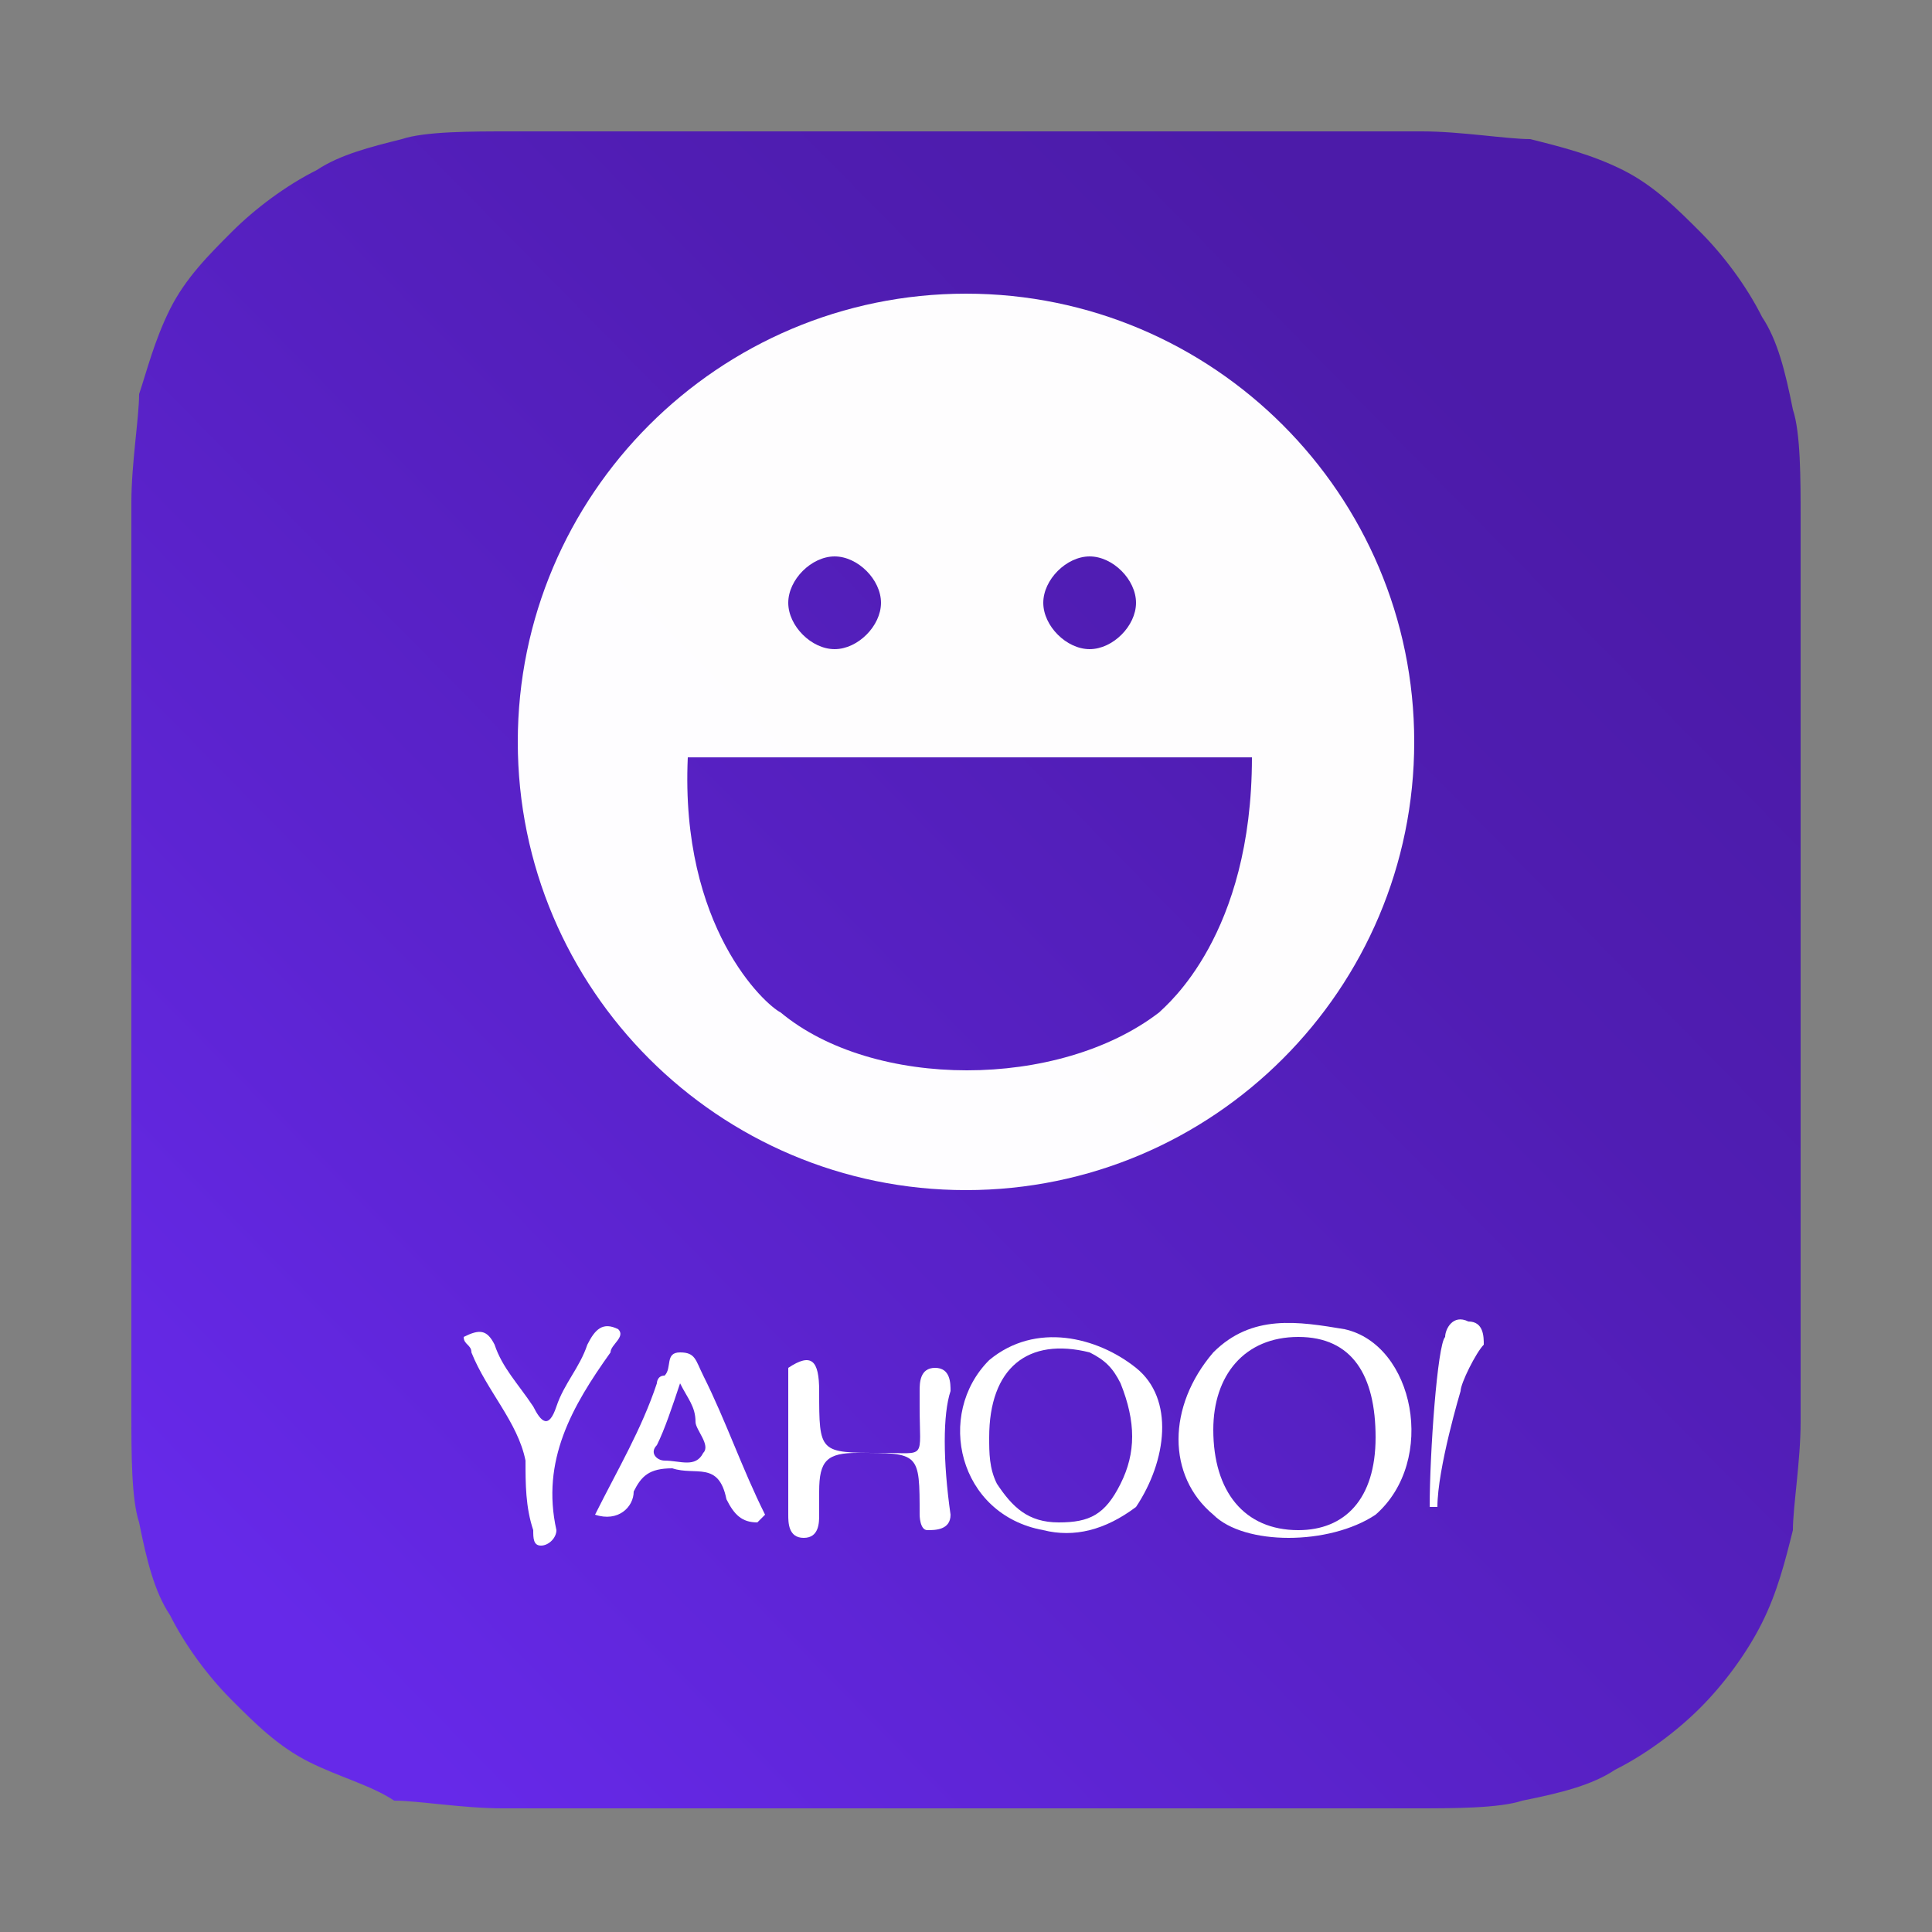 <?xml version="1.0" encoding="utf-8"?>
<!-- Generator: Adobe Illustrator 21.0.2, SVG Export Plug-In . SVG Version: 6.00 Build 0)  -->
<svg version="1.1" id="Layer_1" xmlns="http://www.w3.org/2000/svg" xmlns:xlink="http://www.w3.org/1999/xlink" x="0px" y="0px"
	 viewBox="0 0 25 25" style="enable-background:new 0 0 25 25;" xml:space="preserve">
<rect x="0" y="0" width="25" height="25" fill="#808080" stroke="none"/>
<style type="text/css">
	.st0{fill:#FACCD0;}
	.st1{fill:#F15C69;}
	.st2{fill:#B6DDA2;}
	.st3{fill:#6DBC45;}
	.st4{fill:#D7E8F9;}
	.st5{fill:#4494E7;}
	.st6{fill:#F5CDA5;}
	.st7{fill:#E6831F;}
	.st8{fill:#BDB5F0;}
	.st9{fill:#665DA3;}
	.st10{fill:#E80014;}
	.st11{fill:#6F8695;}
	.st12{fill:#49AB17;}
	.st13{fill:#FFFFFF;}
	.st14{fill:url(#SVGID_1_);}
	.st15{fill:#665CAC;}
	.st16{fill:url(#a_4_);}
	.st17{opacity:0.99;fill:#FFFFFF;}
	.st18{fill:#1AD14D;}
	.st19{fill:url(#SVGID_2_);}
	.st20{fill:url(#SVGID_3_);}
	.st21{fill:#FDE604;}
	.st22{fill:#3B1E1E;}
	.st23{fill:#6AD124;}
	.st24{fill:#FFFC00;}
	.st25{fill:#020202;}
	.st26{fill:none;}
	.st27{fill:url(#SVGID_4_);}
	.st28{fill:url(#SVGID_5_);}
	.st29{opacity:0.28;}
	.st30{fill:#129B58;}
	.st31{fill:#E5E5E5;}
	.st32{fill:url(#SVGID_6_);}
	.st33{fill:url(#a_5_);}
	.st34{fill:url(#SVGID_7_);}
	.st35{fill:url(#SVGID_8_);}
	.st36{fill:url(#SVGID_9_);}
	.st37{fill:url(#SVGID_10_);}
	.st38{fill:#9FA6EA;}
	.st39{fill:#6772E5;}
	.st40{fill:#F2F2F2;}
	.st41{fill:#F14336;}
	.st42{fill:#D32E2A;}
	.st43{fill:#1DA1F2;}
	.st44{fill:#CC2028;}
	.st45{fill:#7E3EC9;}
	.st46{fill:#007BB6;}
	.st47{fill:#4867AA;}
</style>
<g>
	<g>
		<g>
			<linearGradient id="a_4_" gradientUnits="userSpaceOnUse" x1="3.706" y1="21.151" x2="19.709" y2="5.408">
				<stop  offset="0" style="stop-color:#6629E9"/>
				<stop  offset="0.352" style="stop-color:#5B23CD"/>
				<stop  offset="0.758" style="stop-color:#501DB3"/>
				<stop  offset="1" style="stop-color:#4C1BA9"/>
			</linearGradient>
			<path id="a_3_" class="st16" d="M23.3,17.8c0,0.1,0,0.4,0,0.6c0,0.5-0.1,1.1-0.1,1.4c-0.1,0.4-0.2,0.8-0.4,1.2
				c-0.2,0.4-0.5,0.8-0.8,1.1c-0.3,0.3-0.7,0.6-1.1,0.8c-0.3,0.2-0.7,0.3-1.2,0.4c-0.3,0.1-0.9,0.1-1.4,0.1c-0.2,0-0.5,0-0.6,0
				l-10.6,0c-0.1,0-0.4,0-0.6,0c-0.5,0-1.1-0.1-1.4-0.1C4.8,23.1,4.4,23,4,22.8C3.6,22.6,3.3,22.3,3,22c-0.3-0.3-0.6-0.7-0.8-1.1
				c-0.2-0.3-0.3-0.7-0.4-1.2c-0.1-0.3-0.1-0.9-0.1-1.4c0-0.2,0-0.5,0-0.6l0-10.6c0-0.1,0-0.4,0-0.6c0-0.5,0.1-1.1,0.1-1.4
				C1.9,4.8,2,4.4,2.2,4C2.4,3.6,2.7,3.3,3,3c0.3-0.3,0.7-0.6,1.1-0.8C4.4,2,4.8,1.9,5.2,1.8c0.3-0.1,0.9-0.1,1.4-0.1
				c0.2,0,0.5,0,0.6,0l10.6,0c0.1,0,0.4,0,0.6,0c0.5,0,1.1,0.1,1.4,0.1C20.2,1.9,20.6,2,21,2.2C21.4,2.4,21.7,2.7,22,3
				c0.3,0.3,0.6,0.7,0.8,1.1c0.2,0.3,0.3,0.7,0.4,1.2c0.1,0.3,0.1,0.9,0.1,1.4c0,0.2,0,0.5,0,0.6L23.3,17.8L23.3,17.8z"/>
		</g>
		<path class="st17" d="M12.5,3.8c-3.2,0-5.8,2.6-5.8,5.8s2.6,5.8,5.8,5.8s5.8-2.6,5.8-5.8S15.7,3.8,12.5,3.8z M14.1,7.2
			c0.3,0,0.6,0.3,0.6,0.6c0,0.3-0.3,0.6-0.6,0.6c-0.3,0-0.6-0.3-0.6-0.6C13.5,7.5,13.8,7.2,14.1,7.2z M10.8,7.2
			c0.3,0,0.6,0.3,0.6,0.6c0,0.3-0.3,0.6-0.6,0.6c-0.3,0-0.6-0.3-0.6-0.6C10.2,7.5,10.5,7.2,10.8,7.2z M15,13.1c-1.3,1-3.7,1-4.9,0
			C9.9,13,8.8,12,8.9,9.8c0.8,0,6.1,0,7.3,0C16.2,12.1,15.1,13,15,13.1z"/>
		<g>
			<path class="st13" d="M12.3,19.6c0,0.2-0.2,0.2-0.3,0.2c-0.1,0-0.1-0.2-0.1-0.2c0-0.8,0-0.8-0.8-0.8c-0.4,0-0.5,0.1-0.5,0.5
				c0,0.1,0,0.2,0,0.3c0,0.1,0,0.3-0.2,0.3c-0.2,0-0.2-0.2-0.2-0.3c0-0.6,0-1.3,0-1.9c0.3-0.2,0.4-0.1,0.4,0.3c0,0.8,0,0.8,0.8,0.8
				c0.6,0,0.5,0.1,0.5-0.6c0-0.1,0-0.2,0-0.2c0-0.1,0-0.3,0.2-0.3c0.2,0,0.2,0.2,0.2,0.3C12.2,18.3,12.2,18.9,12.3,19.6z"/>
			<path class="st13" d="M12.8,17.6c0.6-0.5,1.4-0.3,1.9,0.1c0.5,0.4,0.4,1.2,0,1.8c-0.4,0.3-0.8,0.4-1.2,0.3
				C12.4,19.6,12.1,18.3,12.8,17.6z M12.8,18.6c0,0.2,0,0.4,0.1,0.6c0.2,0.3,0.4,0.5,0.8,0.5c0.4,0,0.6-0.1,0.8-0.5
				c0.2-0.4,0.2-0.8,0-1.3c-0.1-0.2-0.2-0.3-0.4-0.4C13.3,17.3,12.8,17.7,12.8,18.6z"/>
			<path class="st13" d="M6.8,18.9c-0.1-0.5-0.5-0.9-0.7-1.4c0-0.1-0.1-0.1-0.1-0.2c0.2-0.1,0.3-0.1,0.4,0.1
				c0.1,0.3,0.3,0.5,0.5,0.8c0.1,0.2,0.2,0.3,0.3,0c0.1-0.3,0.3-0.5,0.4-0.8c0.1-0.2,0.2-0.3,0.4-0.2c0.1,0.1-0.1,0.2-0.1,0.3
				c-0.5,0.7-0.9,1.4-0.7,2.3C7.2,19.9,7.1,20,7,20c-0.1,0-0.1-0.1-0.1-0.2C6.8,19.5,6.8,19.2,6.8,18.9z"/>
			<path class="st13" d="M9.8,19.7c-0.2,0-0.3-0.1-0.4-0.3C9.3,18.9,9,19.1,8.7,19c-0.3,0-0.4,0.1-0.5,0.3c0,0.2-0.2,0.4-0.5,0.3
				C8,19,8.3,18.5,8.5,17.9c0,0,0-0.1,0.1-0.1c0.1-0.1,0-0.3,0.2-0.3c0.2,0,0.2,0.1,0.3,0.3c0.3,0.6,0.5,1.2,0.8,1.8
				C9.9,19.6,9.9,19.6,9.8,19.7z M8.8,17.9c-0.1,0.3-0.2,0.6-0.3,0.8c-0.1,0.1,0,0.2,0.1,0.2c0.2,0,0.4,0.1,0.5-0.1
				c0.1-0.1-0.1-0.3-0.1-0.4C9,18.2,8.9,18.1,8.8,17.9z"/>
			<path class="st13" d="M15.7,17.5c0.5-0.5,1.1-0.4,1.7-0.3c0.9,0.2,1.2,1.7,0.4,2.4c-0.6,0.4-1.7,0.4-2.1,0
				C15.1,19.1,15.1,18.2,15.7,17.5z M17.8,18.6c0-0.8-0.3-1.3-1-1.3c-0.7,0-1.1,0.5-1.1,1.2c0,0.8,0.4,1.3,1.1,1.3
				C17.4,19.8,17.8,19.4,17.8,18.6z"/>
			<path class="st13" d="M18.9,18c0,0-0.3,1-0.3,1.5c0,0-0.1,0-0.1,0c0-0.7,0.1-2.1,0.2-2.2c0-0.1,0.1-0.3,0.3-0.2
				c0.2,0,0.2,0.2,0.2,0.3C19.1,17.5,18.9,17.9,18.9,18z"/>
		</g>
	</g>
</g>
</svg>
